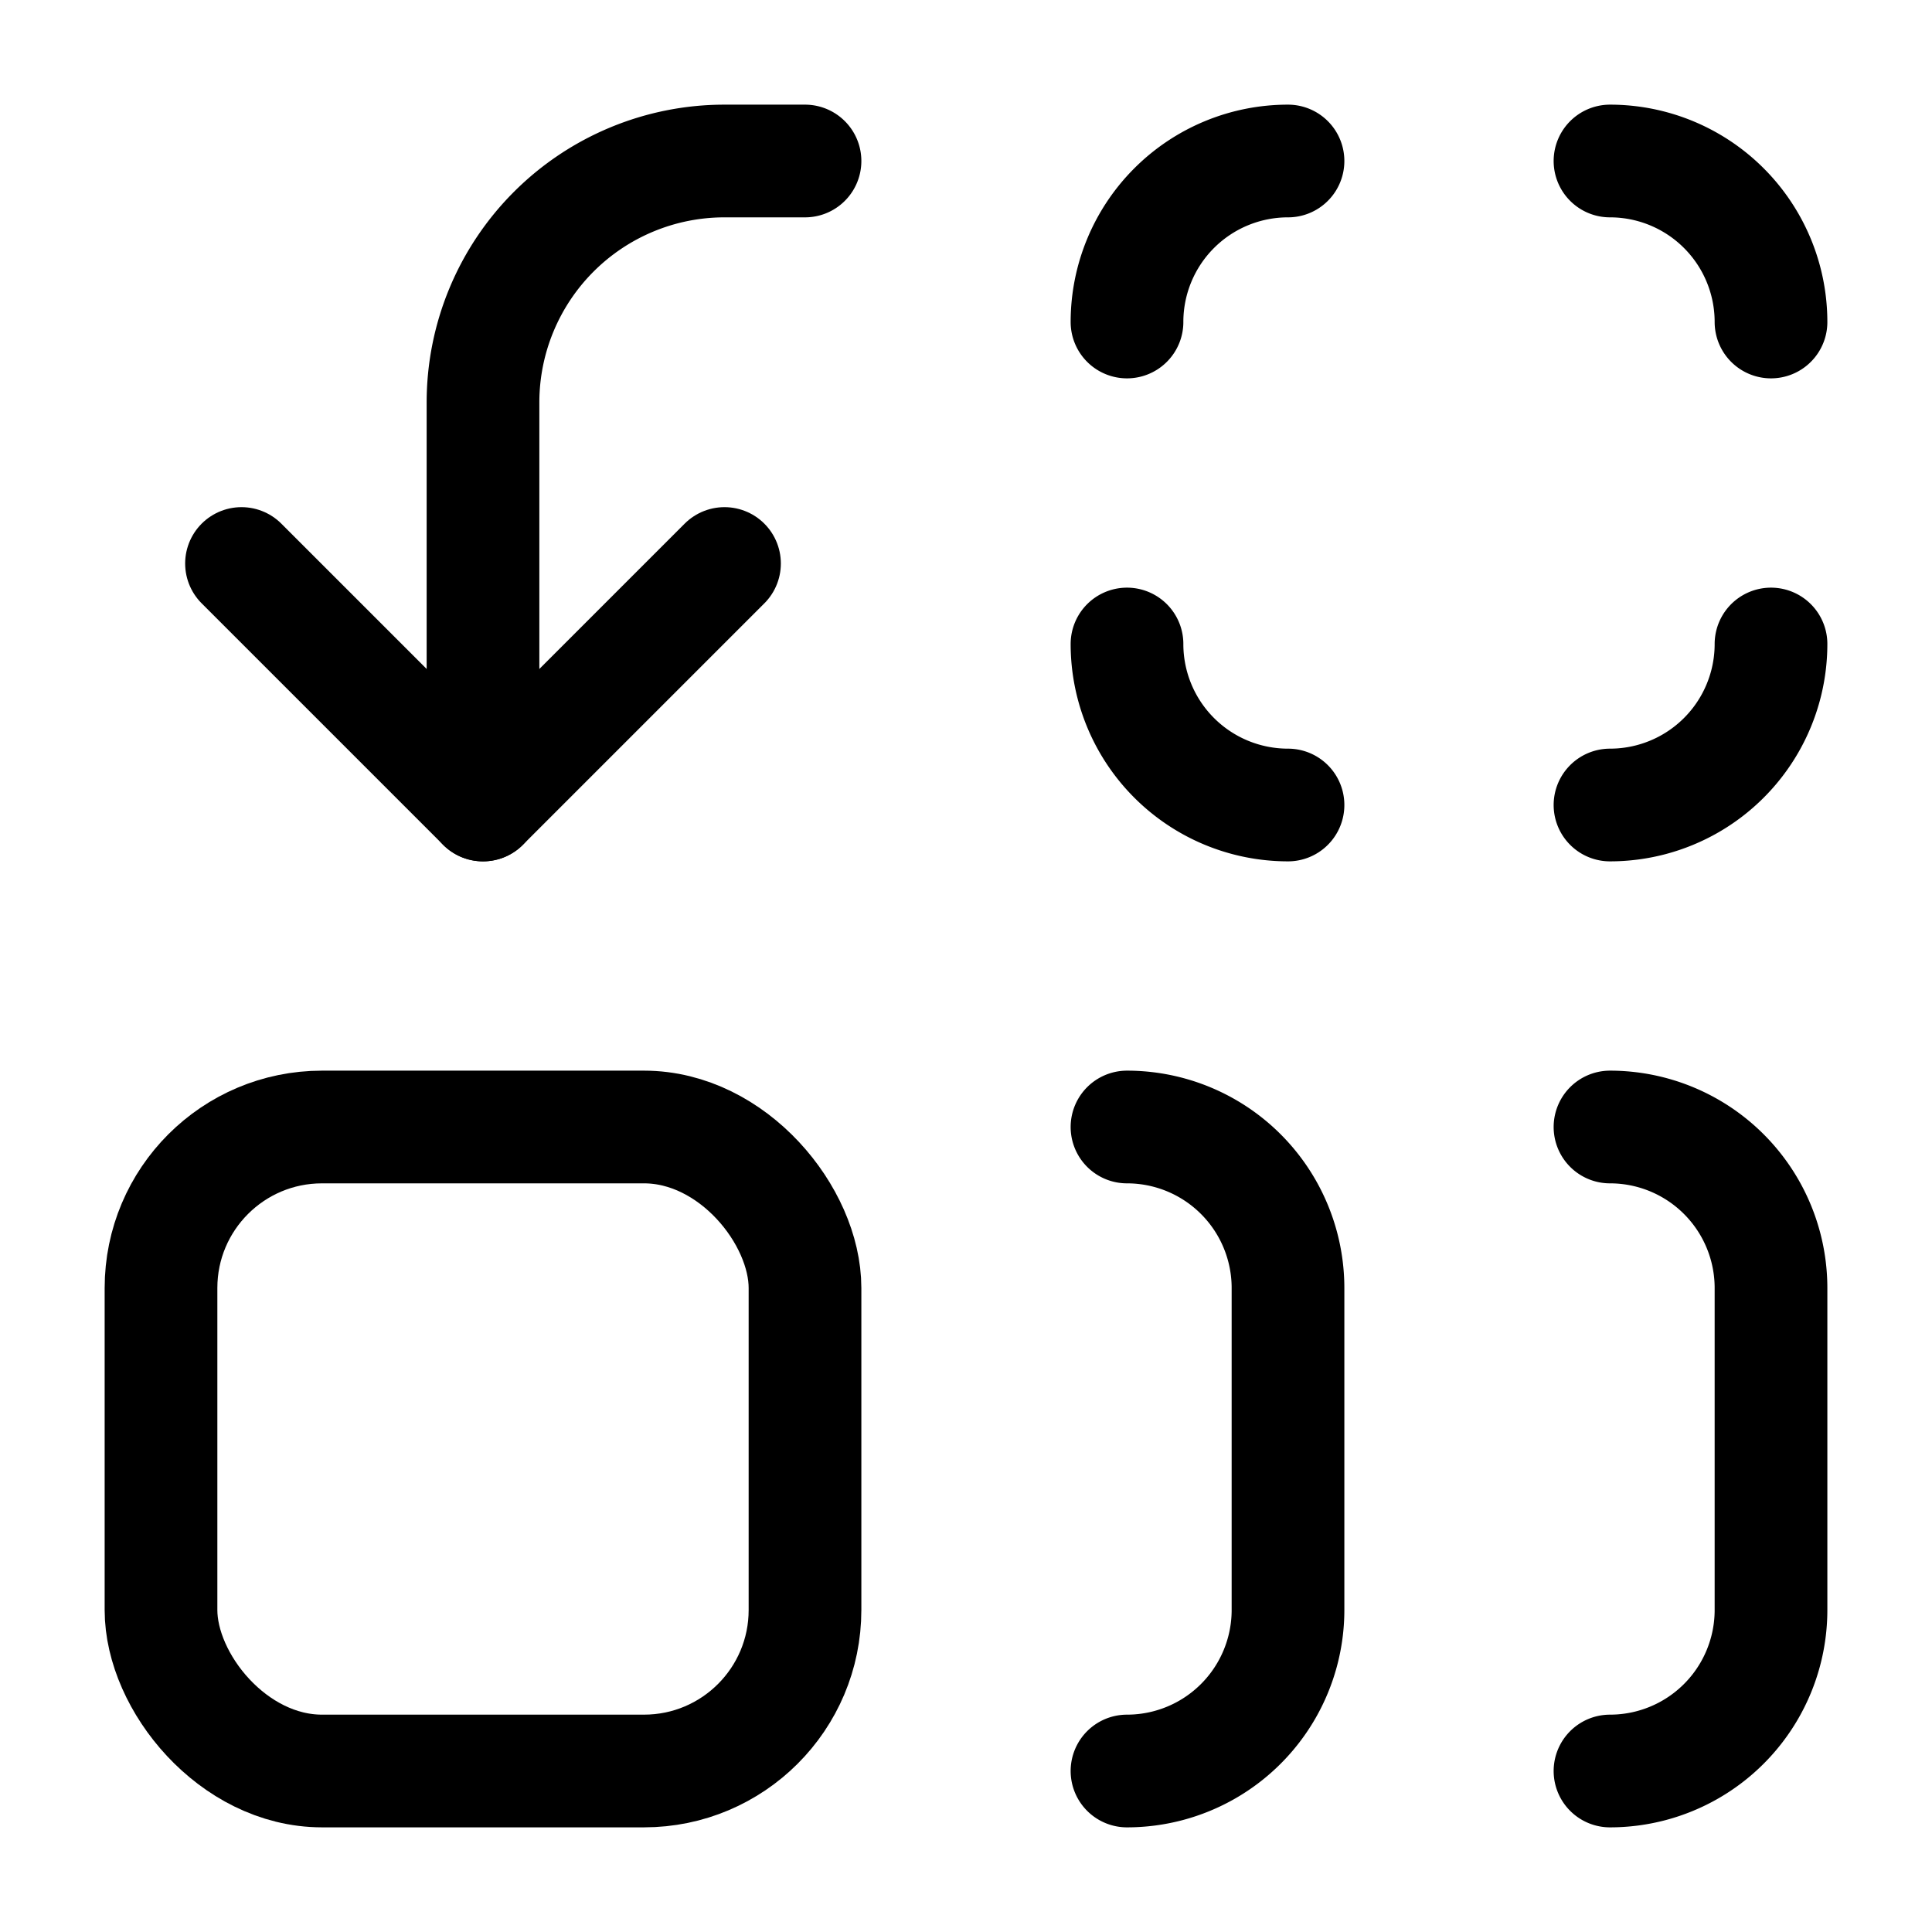 <svg
  xmlns="http://www.w3.org/2000/svg"
  width="24"
  height="24"
  viewBox="0 0 24 24"
  fill="none"
  stroke="currentColor"
  stroke-width="1.4"
  stroke-linecap="round"
  stroke-linejoin="round"
>
  <path d="M14 14a2 2 0 0 1 2 2v4a2 2 0 0 1-2 2"  vector-effect="non-scaling-stroke"/>
  <path d="M14 4a2 2 0 0 1 2-2"  vector-effect="non-scaling-stroke"/>
  <path d="M16 10a2 2 0 0 1-2-2"  vector-effect="non-scaling-stroke"/>
  <path d="M20 14a2 2 0 0 1 2 2v4a2 2 0 0 1-2 2"  vector-effect="non-scaling-stroke"/>
  <path d="M20 2a2 2 0 0 1 2 2"  vector-effect="non-scaling-stroke"/>
  <path d="M22 8a2 2 0 0 1-2 2"  vector-effect="non-scaling-stroke"/>
  <path d="m3 7 3 3 3-3"  vector-effect="non-scaling-stroke"/>
  <path d="M6 10V5a 3 3 0 0 1 3-3h1"  vector-effect="non-scaling-stroke"/>
  <rect x="2" y="14" width="8" height="8" rx="2"  vector-effect="non-scaling-stroke"/>
</svg>
